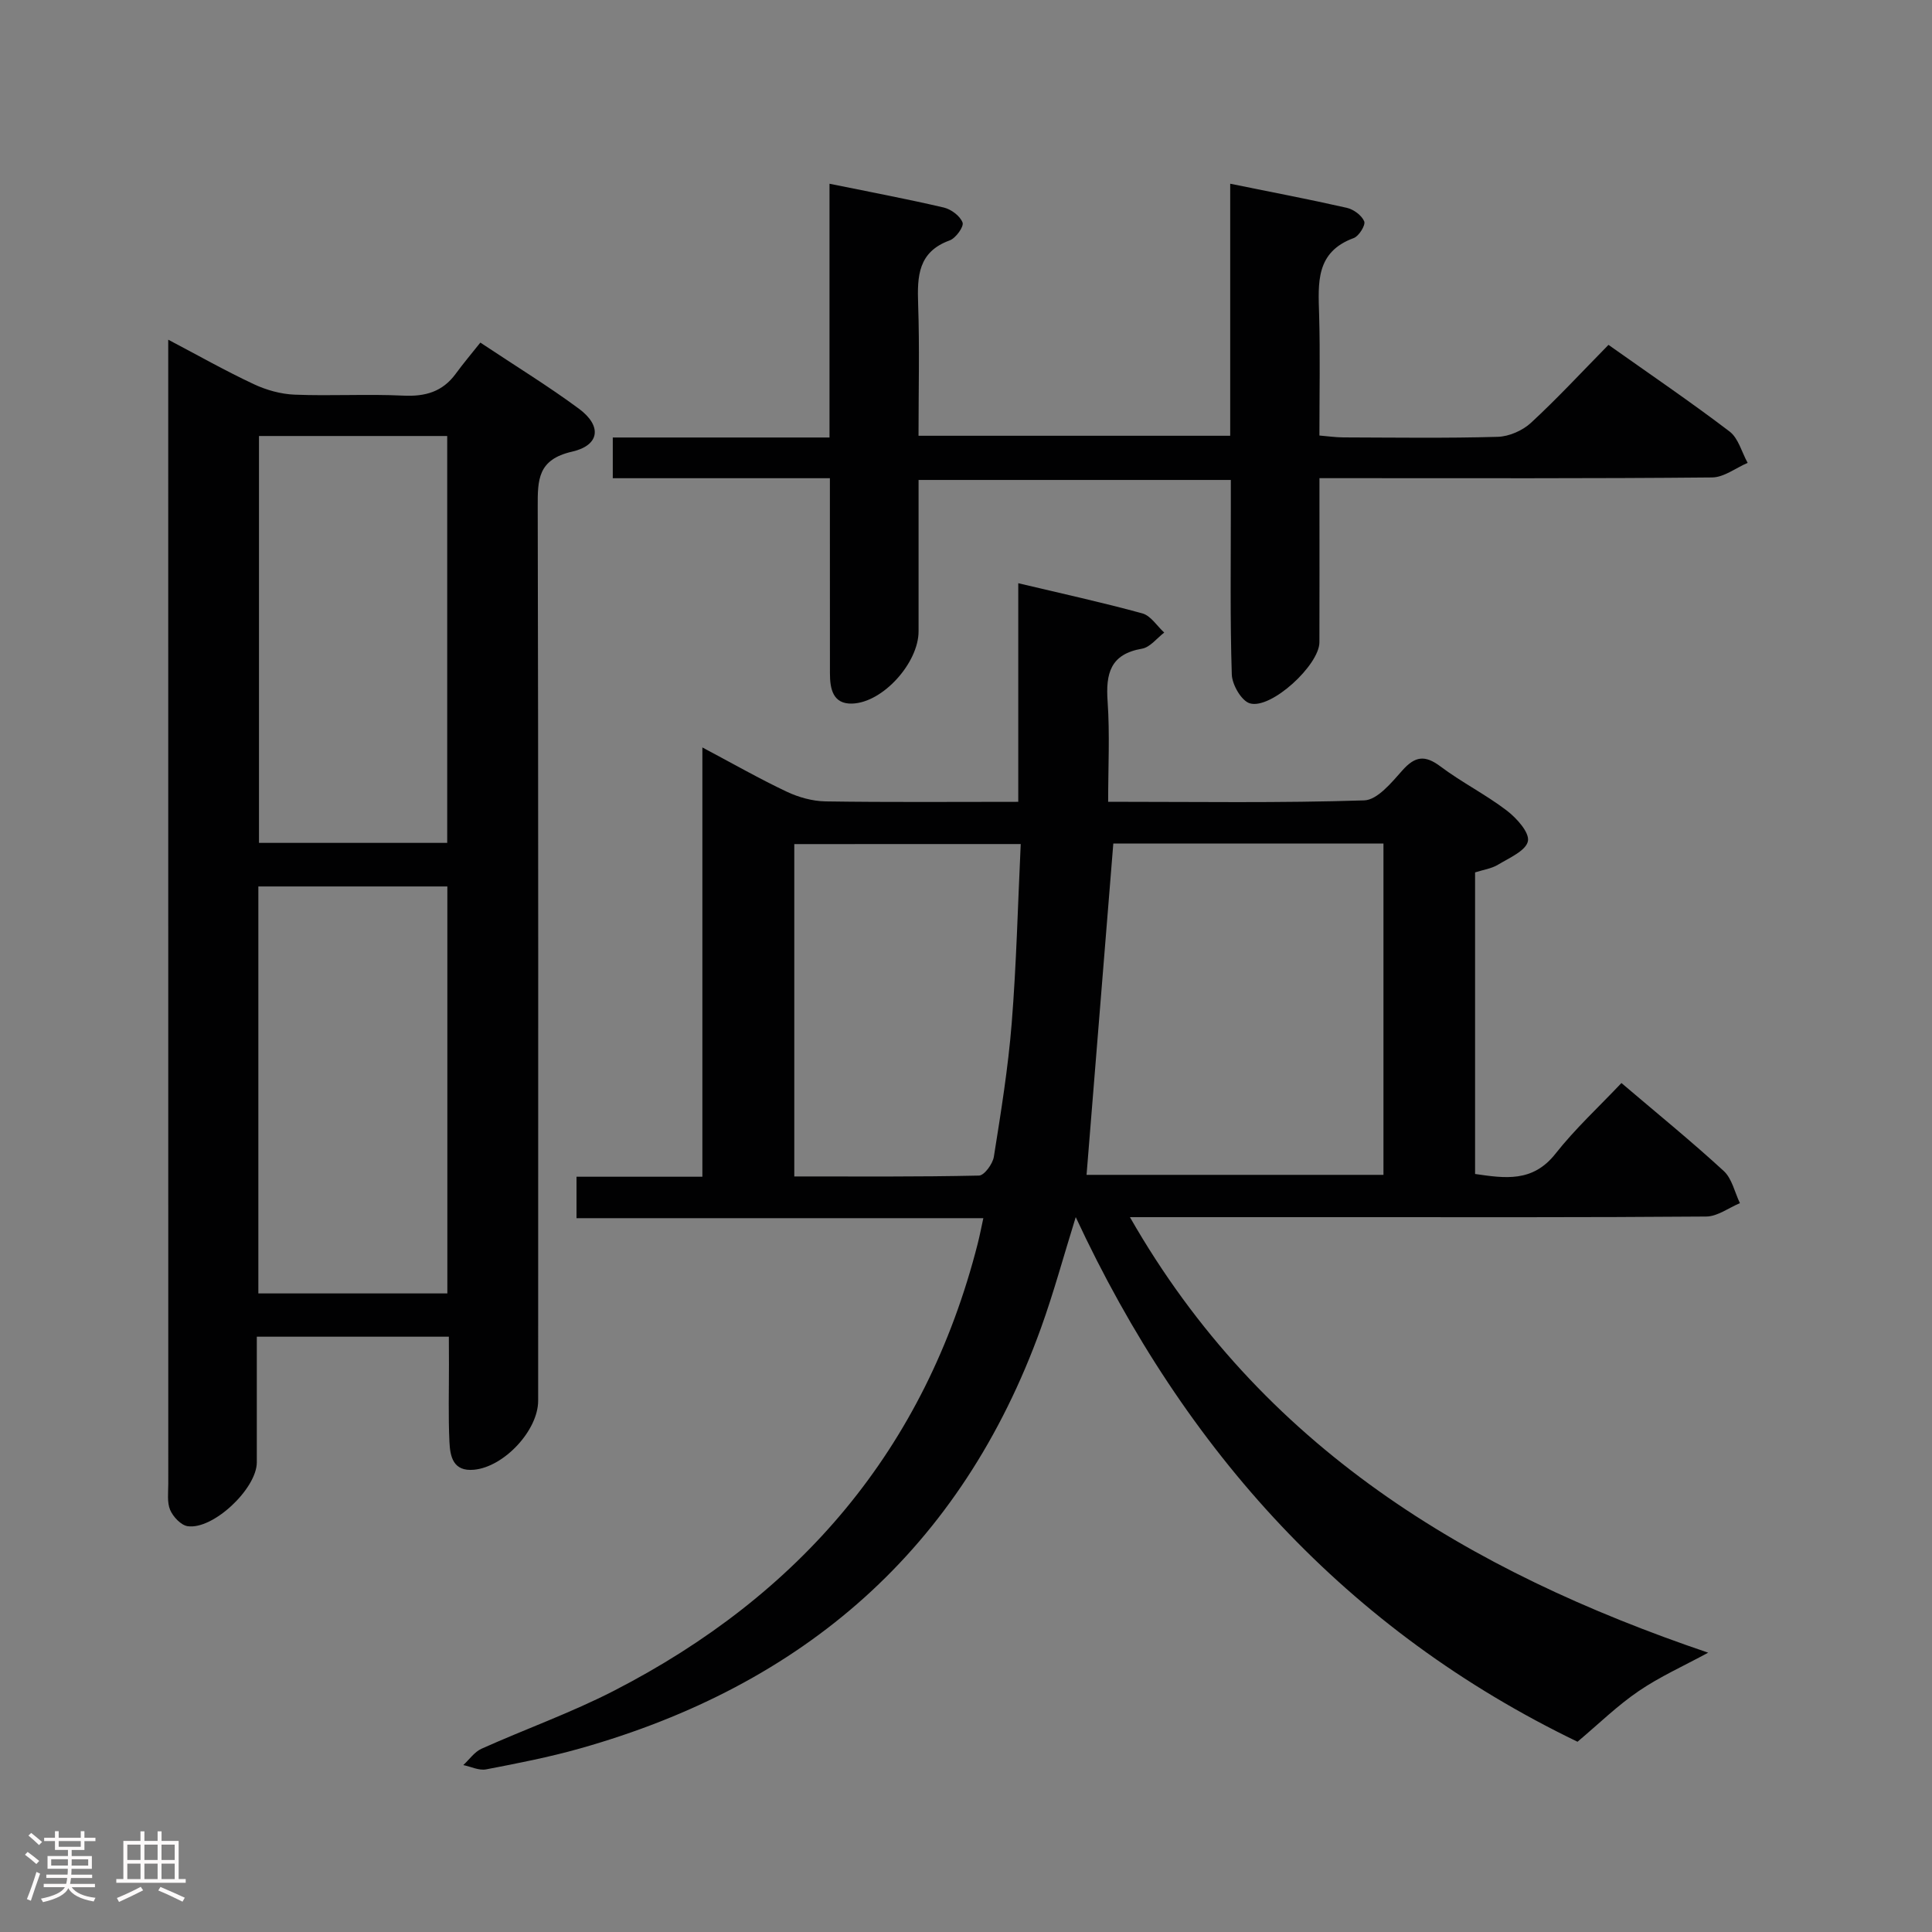<svg enable-background="new 0 0 400 400" viewBox="0 0 400 400" xmlns="http://www.w3.org/2000/svg"><rect x="0" y="0" width="400" height="400" fill="#808080" stroke="none"/><path d="m5.17 384 .55-.58c.85.61 1.65 1.24 2.4 1.87l-.59.64c-.83-.73-1.62-1.38-2.36-1.93m1.22 9.53-.82-.34c.71-1.76 1.37-3.64 1.98-5.63.24.13.5.25.76.36-.6 1.67-1.24 3.54-1.92 5.61m-.5-13.5.57-.54c.56.44 1.31 1.06 2.26 1.87l-.64.64c-.68-.66-1.41-1.32-2.19-1.97m3.25.46h2.24v-1.36h.77v1.36h4.57v-1.36h.76v1.36h2.28v.69h-2.28v1.84h-2.64v1.26h4.18v2.64h-4.21c0 .45-.02.86-.05 1.21h4.32v.69h-4.38c-.04.34-.1.75-.19 1.22h5.15v.69h-4.82c.87 1.19 2.51 1.92 4.93 2.19-.17.31-.3.57-.37.76-2.77-.49-4.52-1.41-5.26-2.76-.56 1.26-2.3 2.23-5.24 2.9-.12-.24-.26-.48-.43-.72 2.73-.55 4.38-1.34 4.96-2.38h-4.38v-.69h4.65c.1-.38.17-.79.21-1.22h-4.32v-.69h4.4c.03-.34.05-.75.05-1.21h-4.2v-2.64h4.23v-1.26h-2.69v-1.84h-2.24zm1.46 4.46v1.29h3.45c.01-.4.02-.57.01-.53v-.32-.45h-3.46zm1.55-2.59h4.57v-1.19h-4.57zm6.11 2.59h-3.42v.77c-.02.19-.01.37-.02.53h3.44z" fill="#fcfafa"/><path d="m32.63 379.16h.82v1.98h3.54v7.89h1.46v.78h-14.37v-.78h1.46v-7.89h3.54v-1.98h.82v1.98h2.73zm-3.49 11.48.5.73c-1.61.82-3.28 1.63-5 2.41-.13-.27-.28-.55-.44-.82 1.75-.72 3.4-1.49 4.94-2.32m-2.78-5.55h2.73v-3.18h-2.73zm0 3.95h2.73v-3.2h-2.73zm3.54-3.95h2.73v-3.18h-2.73zm0 3.95h2.73v-3.2h-2.73zm7.89 4.68c-1.84-.92-3.51-1.7-5.02-2.32l.45-.73c1.89.8 3.57 1.55 5.04 2.23zm-1.62-11.81h-2.73v3.18h2.73zm-2.73 7.13h2.73v-3.2h-2.73z" fill="#fcfafa"/><g fill="#010102"><path d="m326.61 360.61c-47.65-22.99-81.27-60.03-103.89-108.62-2.56 8.23-4.57 15.67-7.18 22.91-16.5 45.8-49.14 74.04-95.49 87.11-6.37 1.8-12.9 3.07-19.41 4.32-1.46.28-3.14-.56-4.72-.89 1.25-1.15 2.31-2.73 3.79-3.39 9.09-4.08 18.53-7.44 27.37-11.98 38.55-19.81 64.5-50.07 75.33-92.53.41-1.6.72-3.22 1.18-5.33-28.12 0-56 0-84.23 0 0-3 0-5.54 0-8.58h26.06c0-29.56 0-58.62 0-88.88 6.45 3.42 11.85 6.51 17.46 9.16 2.45 1.16 5.32 1.96 8.02 2.01 13.13.2 26.27.09 39.92.09 0-15.12 0-29.87 0-45.26 9 2.14 17.41 3.97 25.7 6.25 1.74.48 3.02 2.6 4.52 3.97-1.52 1.15-2.92 3.04-4.59 3.33-6.59 1.13-7.54 5.17-7.13 10.95.47 6.76.11 13.58.11 20.75 18.08 0 35.56.28 53.02-.29 2.72-.09 5.66-3.69 7.9-6.21 2.64-2.97 4.68-3.22 7.89-.81 4.38 3.29 9.35 5.79 13.7 9.11 2.05 1.56 4.76 4.56 4.4 6.35-.4 1.98-3.88 3.48-6.2 4.88-1.36.82-3.07 1.05-4.74 1.59v62.44c6.18.89 11.92 1.79 16.63-4.18 4.09-5.19 9.02-9.73 13.67-14.65 7.62 6.48 14.59 12.15 21.18 18.21 1.71 1.57 2.27 4.41 3.35 6.66-2.32.97-4.64 2.75-6.97 2.77-25 .2-50 .13-75 .13-14.46 0-28.92 0-44.32 0 27.23 47.67 70.01 73.3 119.72 90.17-5.14 2.79-10.02 4.97-14.37 7.94-4.38 2.97-8.21 6.73-12.68 10.5zm-96.11-185.97c-1.88 23.25-3.71 45.93-5.54 68.6h61.47c0-23.03 0-45.7 0-68.6-18.98 0-37.57 0-55.93 0zm-66.05.12v68.81c13 0 25.63.1 38.24-.18 1.09-.02 2.85-2.42 3.08-3.91 1.46-9.17 2.95-18.36 3.69-27.6.98-12.22 1.27-24.5 1.87-37.13-16.15.01-31.52.01-46.88.01z"/><path d="m92.93 276.75c-13.29 0-26.2 0-39.76 0 0 8.81.01 17.42 0 26.02-.01 5.43-9.05 14-14.33 13.21-1.38-.21-3-1.94-3.61-3.36-.67-1.58-.39-3.6-.39-5.43-.01-77-.01-153.99-.01-230.99 0-1.64 0-3.27 0-5.87 6.36 3.35 11.94 6.5 17.72 9.21 2.6 1.22 5.6 2.06 8.46 2.17 7.49.3 15.01-.16 22.49.2 4.54.22 8.11-.79 10.84-4.51 1.57-2.15 3.29-4.18 5.11-6.47 7.52 5 14.18 9.08 20.42 13.7 4.78 3.54 4.34 7.56-1.43 8.88-7.13 1.63-7.13 5.82-7.11 11.5.15 61.66.09 123.33.09 184.99 0 6.13-7.02 13.68-13.25 14.29-4.37.43-4.98-2.74-5.12-5.77-.25-5.32-.09-10.66-.1-16-.02-1.81-.02-3.62-.02-5.77zm-39.31-186.48v84.24h38.97c0-28.3 0-56.17 0-84.24-13.09 0-25.86 0-38.97 0zm39 177.52c0-28.3 0-56.21 0-84.26-13.2 0-26.09 0-39.13 0v84.26z"/><path d="m190.17 90.22h64.53c0-17.36 0-34.46 0-52.18 8.41 1.71 16.31 3.21 24.15 4.99 1.4.32 3.09 1.56 3.6 2.81.31.77-1.1 3.06-2.18 3.45-7.92 2.9-7.35 9.3-7.16 15.84.23 8.15.06 16.31.06 25.04 1.79.15 3.36.38 4.94.39 10.67.03 21.34.19 31.99-.12 2.34-.07 5.13-1.29 6.87-2.9 5.49-5.07 10.57-10.57 16.05-16.14 8.66 6.13 17.03 11.82 25.07 17.94 1.83 1.39 2.52 4.29 3.74 6.49-2.45 1.05-4.9 3-7.36 3.02-25.01.24-50 .15-75 .15-1.83 0-3.65 0-6.29 0v5.48c0 9.5.02 19-.01 28.5-.01 4.7-10 13.94-14.4 12.64-1.74-.51-3.67-3.86-3.74-5.97-.37-11.49-.19-22.99-.2-34.49 0-1.81 0-3.62 0-5.79-21.57 0-42.79 0-64.65 0v31.35c0 6.48-7.36 14.76-13.76 14.95-3.97.12-4.59-3.04-4.59-6.26 0-10.17 0-20.33-.01-30.5 0-3.13 0-6.25 0-9.9-15.25 0-29.99 0-44.95 0 0-2.95 0-5.36 0-8.43h44.87c0-17.76 0-34.86 0-52.54 8.24 1.68 16 3.14 23.67 4.93 1.52.36 3.38 1.75 3.88 3.11.31.83-1.4 3.23-2.66 3.69-6.56 2.38-6.74 7.41-6.54 13.18.31 8.96.08 17.94.08 27.27z"/></g></svg>